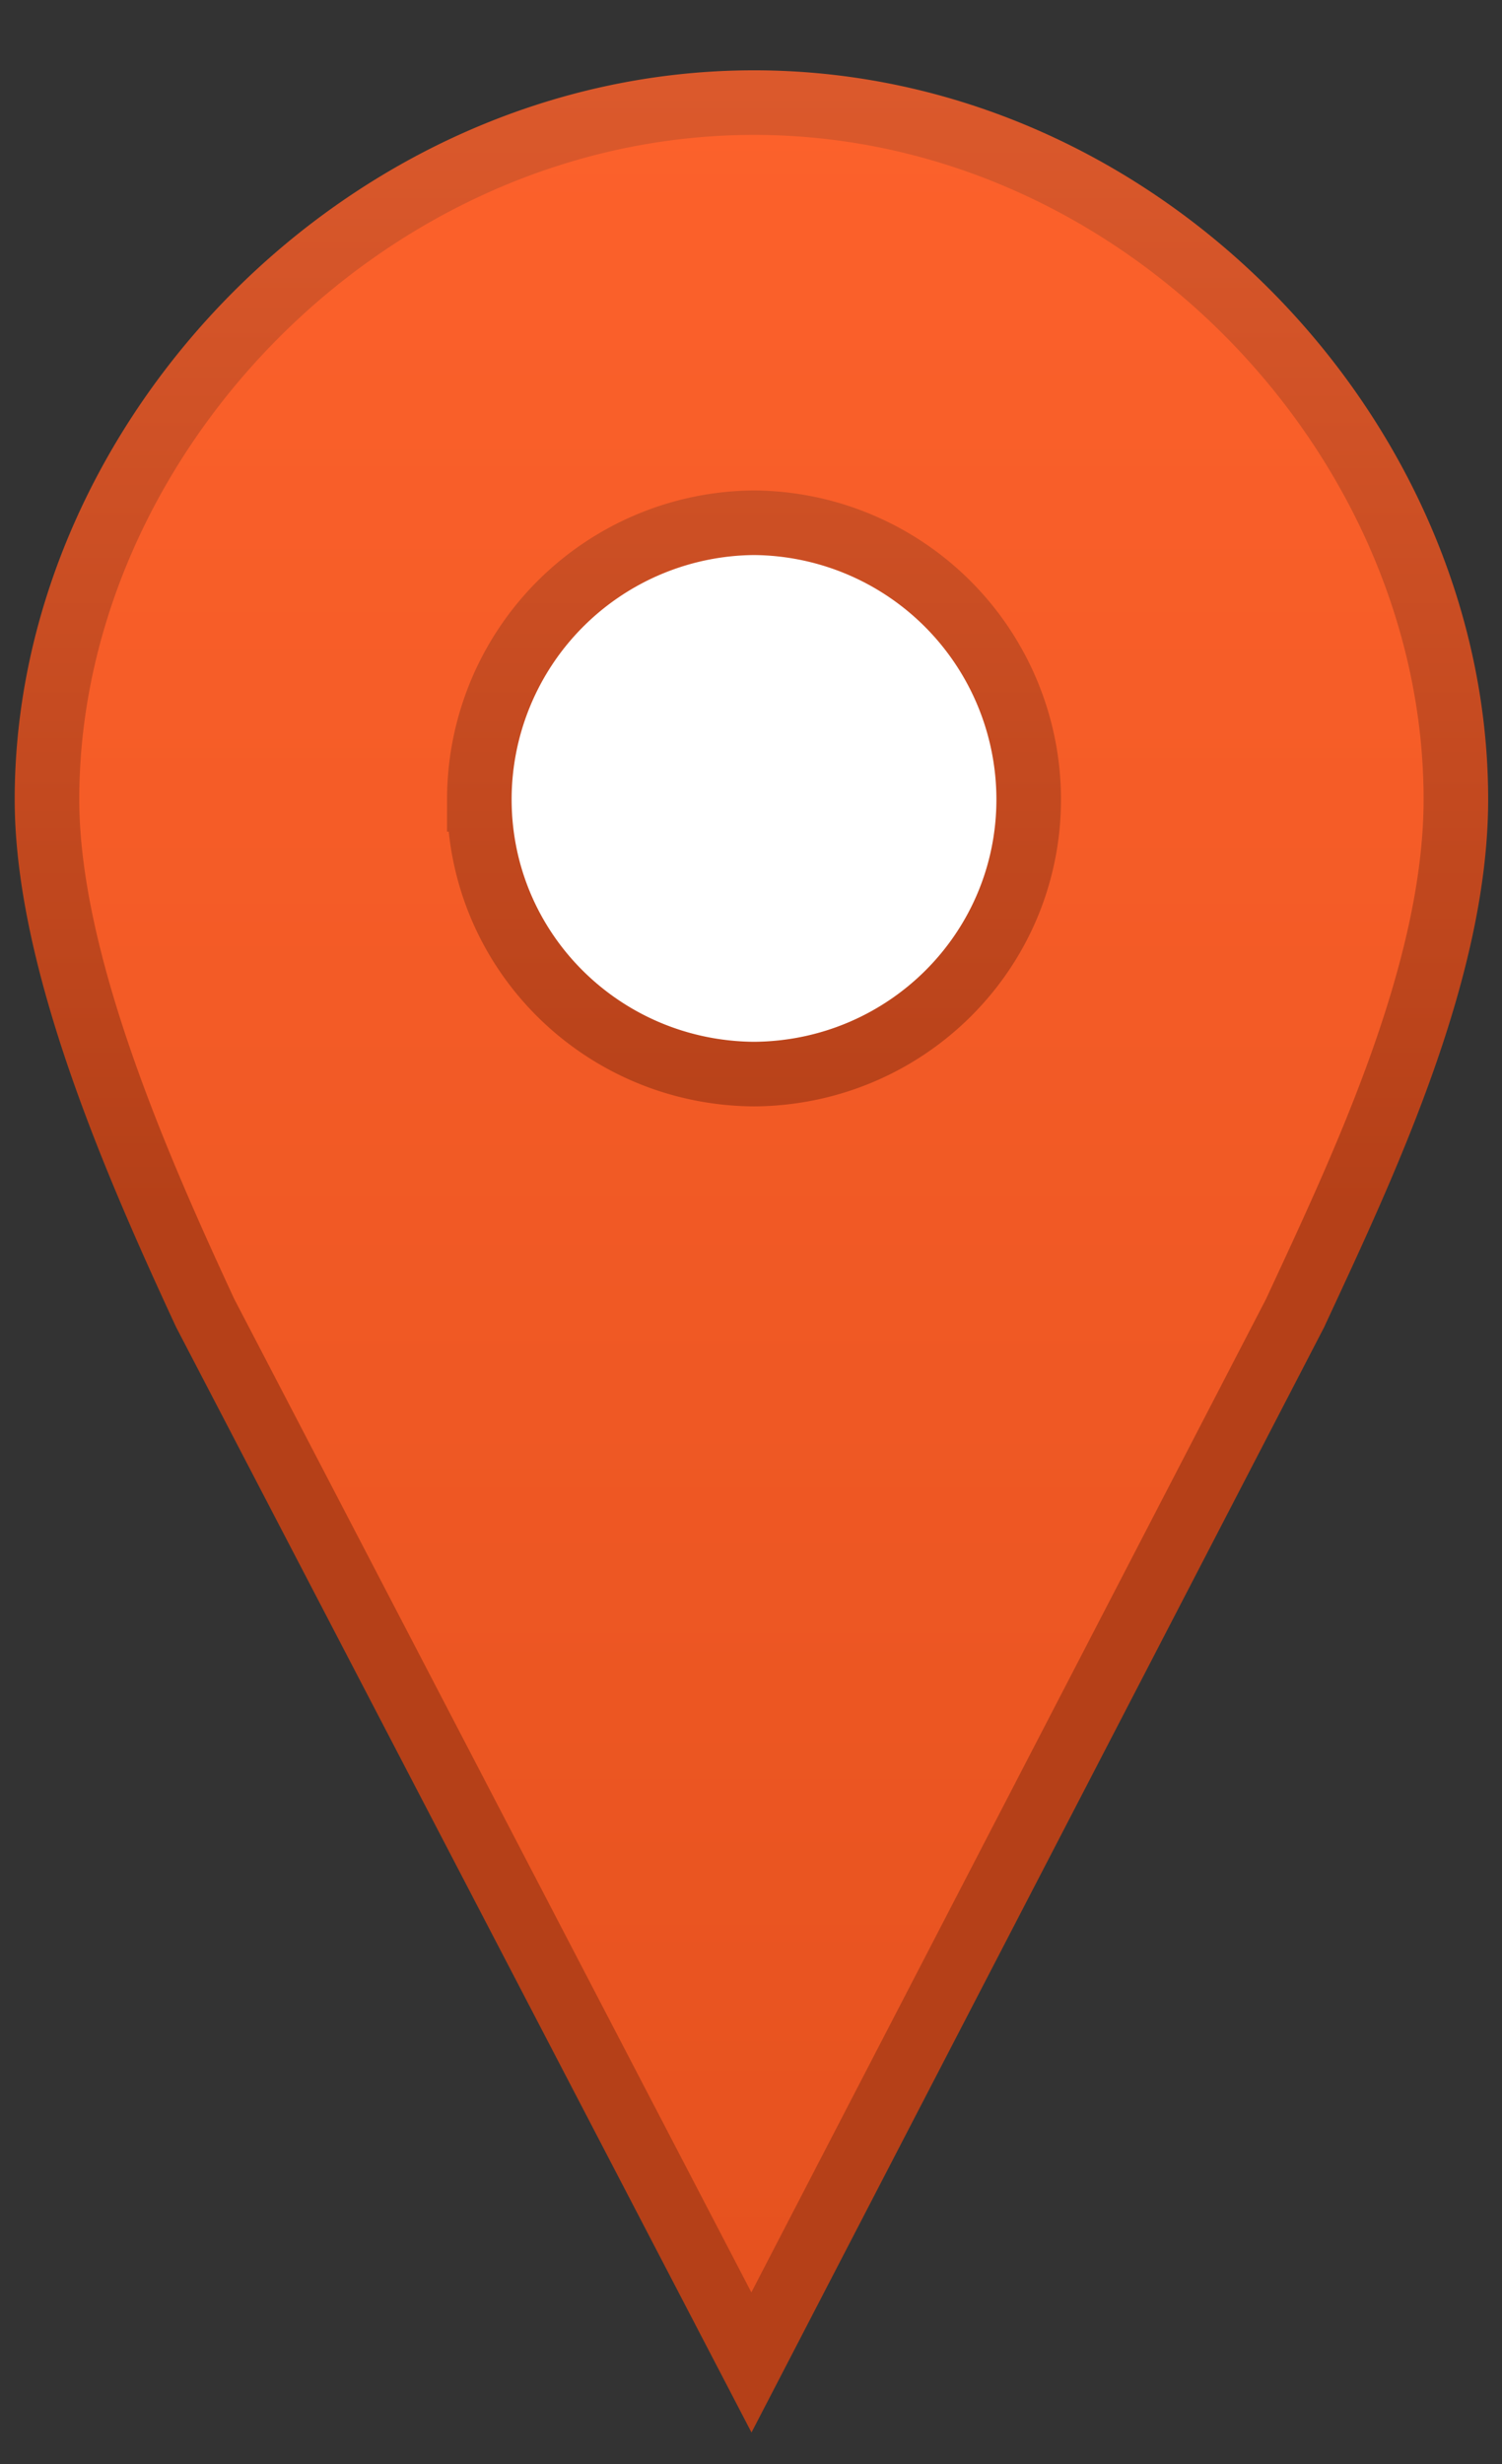 <svg xmlns="http://www.w3.org/2000/svg" xml:space="preserve" style="fill-rule:evenodd;clip-rule:evenodd;stroke-linecap:round" viewBox="0 0 500 820"><rect x="0" y="0" width="500" height="820" fill="#333333" stroke="none"/><defs><linearGradient id="a" x1="0" x2="1" y1="0" y2="0" gradientTransform="rotate(-90 478.727 62.272)scale(37.566)" gradientUnits="userSpaceOnUse"><stop offset="0" stop-color="#e6521f"/><stop offset="1" stop-color="#fc612b"/></linearGradient><linearGradient id="b" x1="0" x2="1" y1="0" y2="0" gradientTransform="rotate(-90 468.484 54.002)scale(19.053)" gradientUnits="userSpaceOnUse"><stop offset="0" stop-color="#b54018"/><stop offset="1" stop-color="#db592c"/></linearGradient></defs><path fill="#FFF" d="M341.864 266.306c0 50.809-41.038 91.846-91.846 91.846s-91.846-41.037-91.846-91.846c0-50.808 41.038-91.846 91.846-91.846s91.846 41.038 91.846 91.846"/><path fill="url(#a)" stroke="url(#b)" stroke-width="1.1" d="M416.544 503.612c-6.573 0-12.044 5.691-12.044 11.866 0 2.778 1.564 6.308 2.694 8.746l9.306 17.872 9.262-17.872c1.13-2.438 2.738-5.791 2.738-8.746 0-6.175-5.383-11.866-11.956-11.866Zm0 7.155a4.714 4.714 0 0 1 4.679 4.71c0 2.588-2.095 4.663-4.679 4.679-2.584-.017-4.679-2.09-4.679-4.679a4.714 4.714 0 0 1 4.679-4.71Z" transform="translate(-7889.1 -9807.44)scale(19.542)"/></svg>